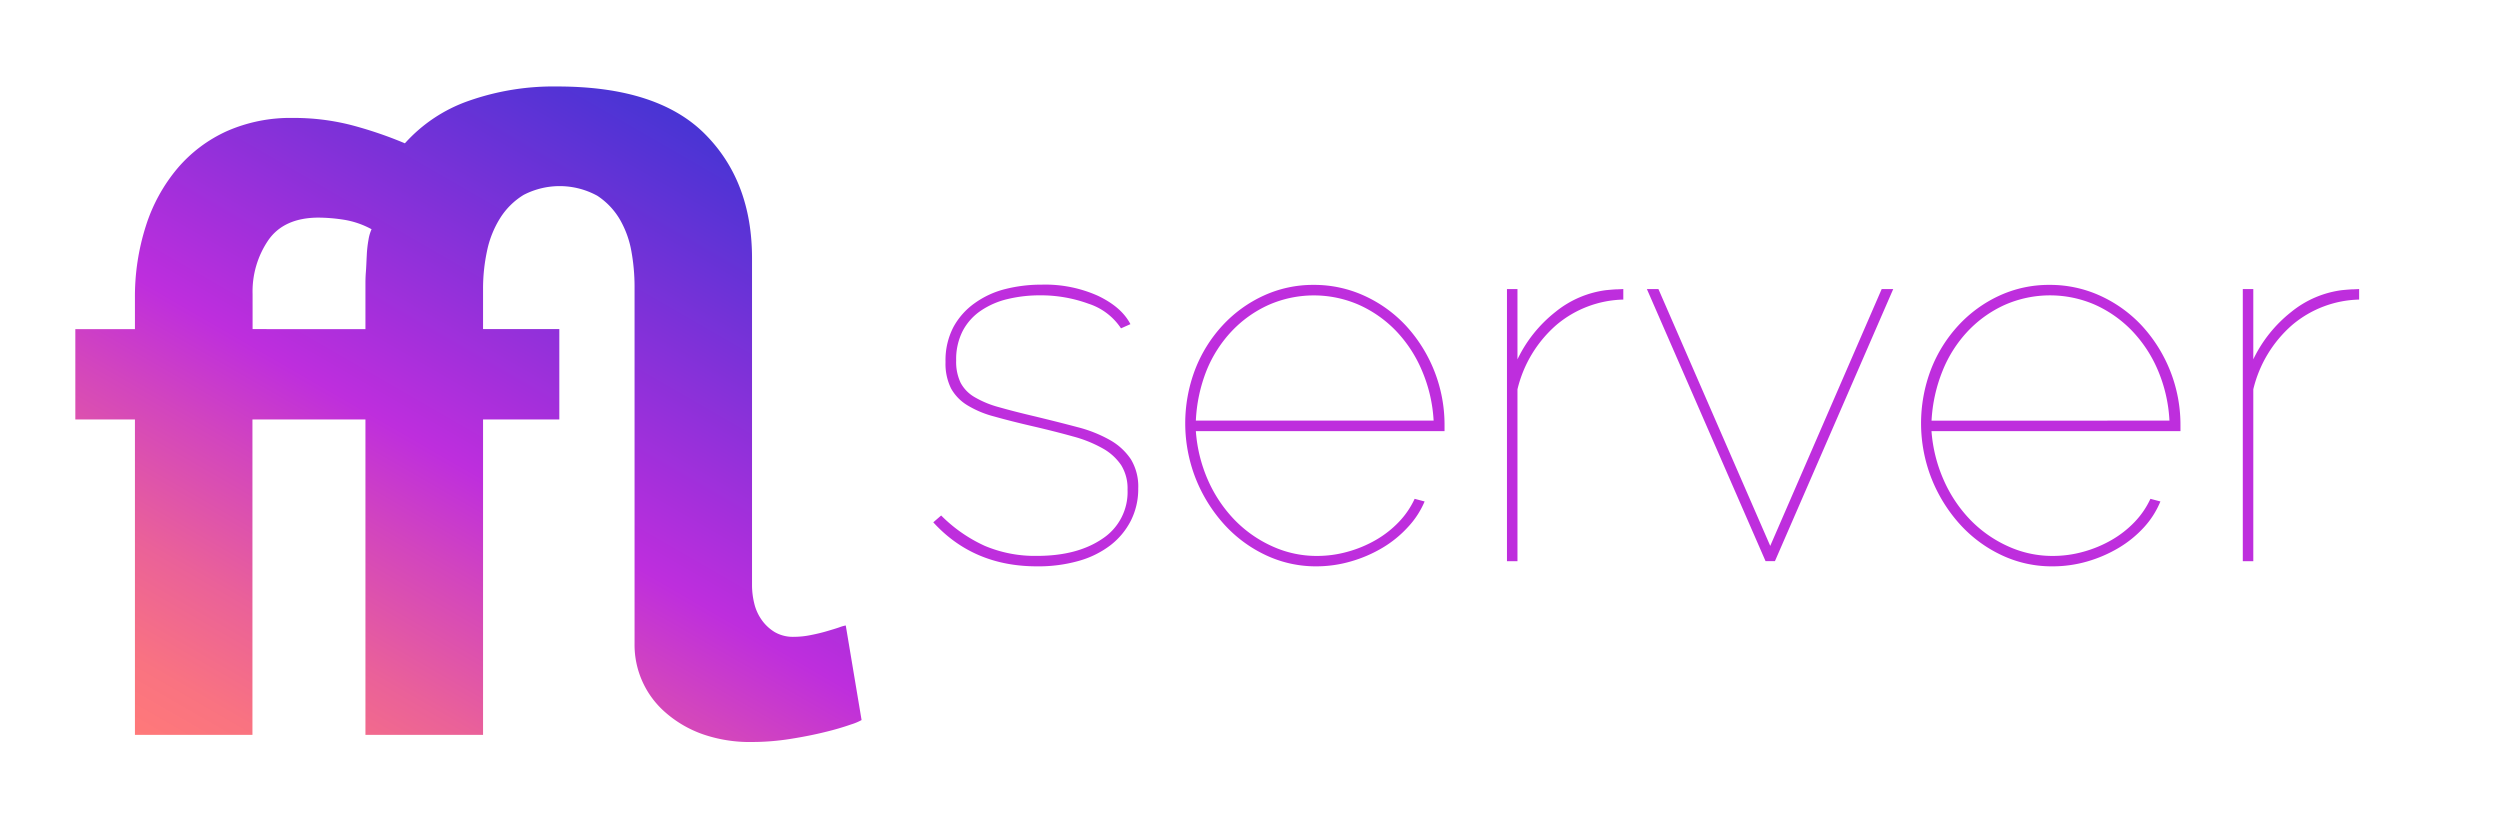 <svg id="Layer_1" data-name="Layer 1" xmlns="http://www.w3.org/2000/svg" xmlns:xlink="http://www.w3.org/1999/xlink" viewBox="0 0 531 176"><defs><style>.cls-1{fill:url(#linear-gradient);}.cls-2{fill:#be2edd;}</style><linearGradient id="linear-gradient" x1="62.44" y1="175.61" x2="148.47" y2="26.61" gradientUnits="userSpaceOnUse"><stop offset="0" stop-color="#ff7979"/><stop offset="0.08" stop-color="#f97381"/><stop offset="0.21" stop-color="#ea6199"/><stop offset="0.37" stop-color="#d245be"/><stop offset="0.49" stop-color="#be2edd"/><stop offset="1" stop-color="#4834d4"/></linearGradient></defs><title>fflamingo-server</title><path class="cls-1" d="M159.73,157.6a30.41,30.41,0,0,1-10.52-1.67,24.17,24.17,0,0,1-7.82-4.56,19,19,0,0,1-6.61-14.61v-76a42.2,42.2,0,0,0-.65-7.26,20.74,20.74,0,0,0-2.42-6.8,15.24,15.24,0,0,0-4.84-5.12,16.63,16.63,0,0,0-15.64-.19,15.28,15.28,0,0,0-5,4.94,21.14,21.14,0,0,0-2.79,7,38.1,38.1,0,0,0-.84,8v8.56h16.2V89.09h-16.2v67H77.62v-67h-24v67H28.66v-67H16V69.91H28.66V63.39A49.19,49.19,0,0,1,31,47.94a35.76,35.76,0,0,1,6.7-12.19,30,30,0,0,1,10.52-7.91,33.43,33.43,0,0,1,14-2.79,49,49,0,0,1,12.29,1.49A85.37,85.37,0,0,1,86,30.44a32.61,32.61,0,0,1,13.5-9,54.19,54.19,0,0,1,18.9-3.07q21.22,0,31.28,10.05t10.05,26.44v69.44a16.4,16.4,0,0,0,.46,3.81,10.11,10.11,0,0,0,1.58,3.54,9.22,9.22,0,0,0,2.79,2.61,7.69,7.69,0,0,0,4.1,1,18,18,0,0,0,3.54-.37c1.24-.24,2.39-.52,3.44-.83s2-.59,2.7-.84a7.91,7.91,0,0,1,1.3-.37L183,152.94a11.7,11.7,0,0,1-2.23.93,56.07,56.07,0,0,1-5.4,1.58q-3.35.84-7.45,1.49A52,52,0,0,1,159.73,157.6ZM77.62,69.91V60.42c0-.62,0-1.49.09-2.61s.12-2.3.19-3.54a24.69,24.69,0,0,1,.37-3.35,8.76,8.76,0,0,1,.65-2.23,18.3,18.3,0,0,0-5.77-2,36.75,36.75,0,0,0-5.59-.47Q60.31,46.27,57,51a19.34,19.34,0,0,0-3.35,11.45v7.45Z"/><path class="cls-2" d="M220.23,120.29q-13.47,0-22-9.35l1.67-1.45a31.39,31.39,0,0,0,9.29,6.46,27.41,27.41,0,0,0,11.08,2.12q8.57,0,13.92-3.67A11.84,11.84,0,0,0,239.49,104a9.34,9.34,0,0,0-1.34-5.18,11.4,11.4,0,0,0-3.9-3.56,26.92,26.92,0,0,0-6.35-2.56q-3.79-1.06-8.57-2.17t-8.13-2.06a21.06,21.06,0,0,1-5.73-2.39A9.72,9.72,0,0,1,202,82.5a11.82,11.82,0,0,1-1.17-5.62,15.26,15.26,0,0,1,1.67-7.4A15,15,0,0,1,207,64.41a19.07,19.07,0,0,1,6.46-3,31.18,31.18,0,0,1,7.79-.95,27.32,27.32,0,0,1,12,2.39q5,2.4,6.85,6l-2,.89a13.06,13.06,0,0,0-6.9-5.23,29.48,29.48,0,0,0-10.35-1.78,28.88,28.88,0,0,0-6.79.78A17.08,17.08,0,0,0,208.32,66a11.85,11.85,0,0,0-3.84,4.29,13.22,13.22,0,0,0-1.39,6.29,10.3,10.3,0,0,0,.95,4.73,7.75,7.75,0,0,0,3,3.06,20.78,20.78,0,0,0,5.12,2.11q3.12.89,7.35,1.89,5.12,1.23,9.29,2.34a28.22,28.22,0,0,1,7,2.78,13,13,0,0,1,4.4,4.06,11.15,11.15,0,0,1,1.56,6.18,14.88,14.88,0,0,1-1.56,6.85,15.49,15.49,0,0,1-4.34,5.23,20,20,0,0,1-6.79,3.34A31.31,31.31,0,0,1,220.23,120.29Z"/><path class="cls-2" d="M279.56,120.29a24.84,24.84,0,0,1-10.74-2.39,27.91,27.91,0,0,1-8.85-6.57,32.24,32.24,0,0,1-6-9.68,32.11,32.11,0,0,1-.11-23.21,29.48,29.48,0,0,1,5.84-9.35,27.42,27.42,0,0,1,8.68-6.29A25.11,25.11,0,0,1,279,60.51a25.59,25.59,0,0,1,10.85,2.34,27.81,27.81,0,0,1,8.79,6.35,31.07,31.07,0,0,1,8.18,21.15v1.22H254A31.33,31.33,0,0,0,256.58,102a29,29,0,0,0,5.62,8.4,26,26,0,0,0,8,5.62,22.63,22.63,0,0,0,9.52,2.06,24,24,0,0,0,6.51-.89,25.53,25.53,0,0,0,6-2.5,21.74,21.74,0,0,0,4.9-3.84,18,18,0,0,0,3.34-4.9l2.12.56A18.55,18.55,0,0,1,299,112a23.61,23.61,0,0,1-5.34,4.34,28.42,28.42,0,0,1-6.68,2.89A26.3,26.3,0,0,1,279.56,120.29ZM304.5,89.34A31.32,31.32,0,0,0,302,78.66a27.78,27.78,0,0,0-5.51-8.4,25.28,25.28,0,0,0-7.85-5.51,23.87,23.87,0,0,0-19.15,0,24.82,24.82,0,0,0-7.85,5.57,26.85,26.85,0,0,0-5.4,8.46A32.83,32.83,0,0,0,254,89.34Z"/><path class="cls-2" d="M344.79,63.63A22.84,22.84,0,0,0,330.6,69a26.22,26.22,0,0,0-8.29,13.69v36.51h-2.23V61.4h2.23V76.32a28.48,28.48,0,0,1,8.07-10.07,21.38,21.38,0,0,1,10.74-4.62q1.11-.11,2.06-.17c.63,0,1.17-.06,1.61-.06Z"/><path class="cls-2" d="M375,119.18,349.8,61.4h2.45L376,115.95,399.67,61.4h2.45L377,119.18Z"/><path class="cls-2" d="M435.85,120.29a24.84,24.84,0,0,1-10.74-2.39,27.91,27.91,0,0,1-8.85-6.57,32.24,32.24,0,0,1-6-9.68,32.11,32.11,0,0,1-.11-23.21A29.48,29.48,0,0,1,416,69.08a27.42,27.42,0,0,1,8.68-6.29,25.11,25.11,0,0,1,10.63-2.28,25.59,25.59,0,0,1,10.85,2.34,27.81,27.81,0,0,1,8.79,6.35,31.07,31.07,0,0,1,8.18,21.15v1.22H410.25A31.33,31.33,0,0,0,412.86,102a29,29,0,0,0,5.62,8.4,26,26,0,0,0,8,5.62,22.63,22.63,0,0,0,9.52,2.06,24,24,0,0,0,6.51-.89,25.53,25.53,0,0,0,6-2.5,21.74,21.74,0,0,0,4.9-3.84,18,18,0,0,0,3.34-4.9l2.12.56a18.55,18.55,0,0,1-3.51,5.51,23.61,23.61,0,0,1-5.34,4.34,28.42,28.42,0,0,1-6.68,2.89A26.3,26.3,0,0,1,435.85,120.29Zm24.94-30.95a31.32,31.32,0,0,0-2.45-10.69,27.78,27.78,0,0,0-5.51-8.4A25.28,25.28,0,0,0,445,64.74a23.87,23.87,0,0,0-19.15,0A24.82,24.82,0,0,0,418,70.31a26.85,26.85,0,0,0-5.4,8.46,32.83,32.83,0,0,0-2.34,10.58Z"/><path class="cls-2" d="M501.08,63.63A22.84,22.84,0,0,0,486.89,69a26.22,26.22,0,0,0-8.29,13.69v36.51h-2.23V61.4h2.23V76.32a28.48,28.48,0,0,1,8.07-10.07,21.38,21.38,0,0,1,10.74-4.62q1.11-.11,2.06-.17c.63,0,1.17-.06,1.61-.06Z"/></svg>